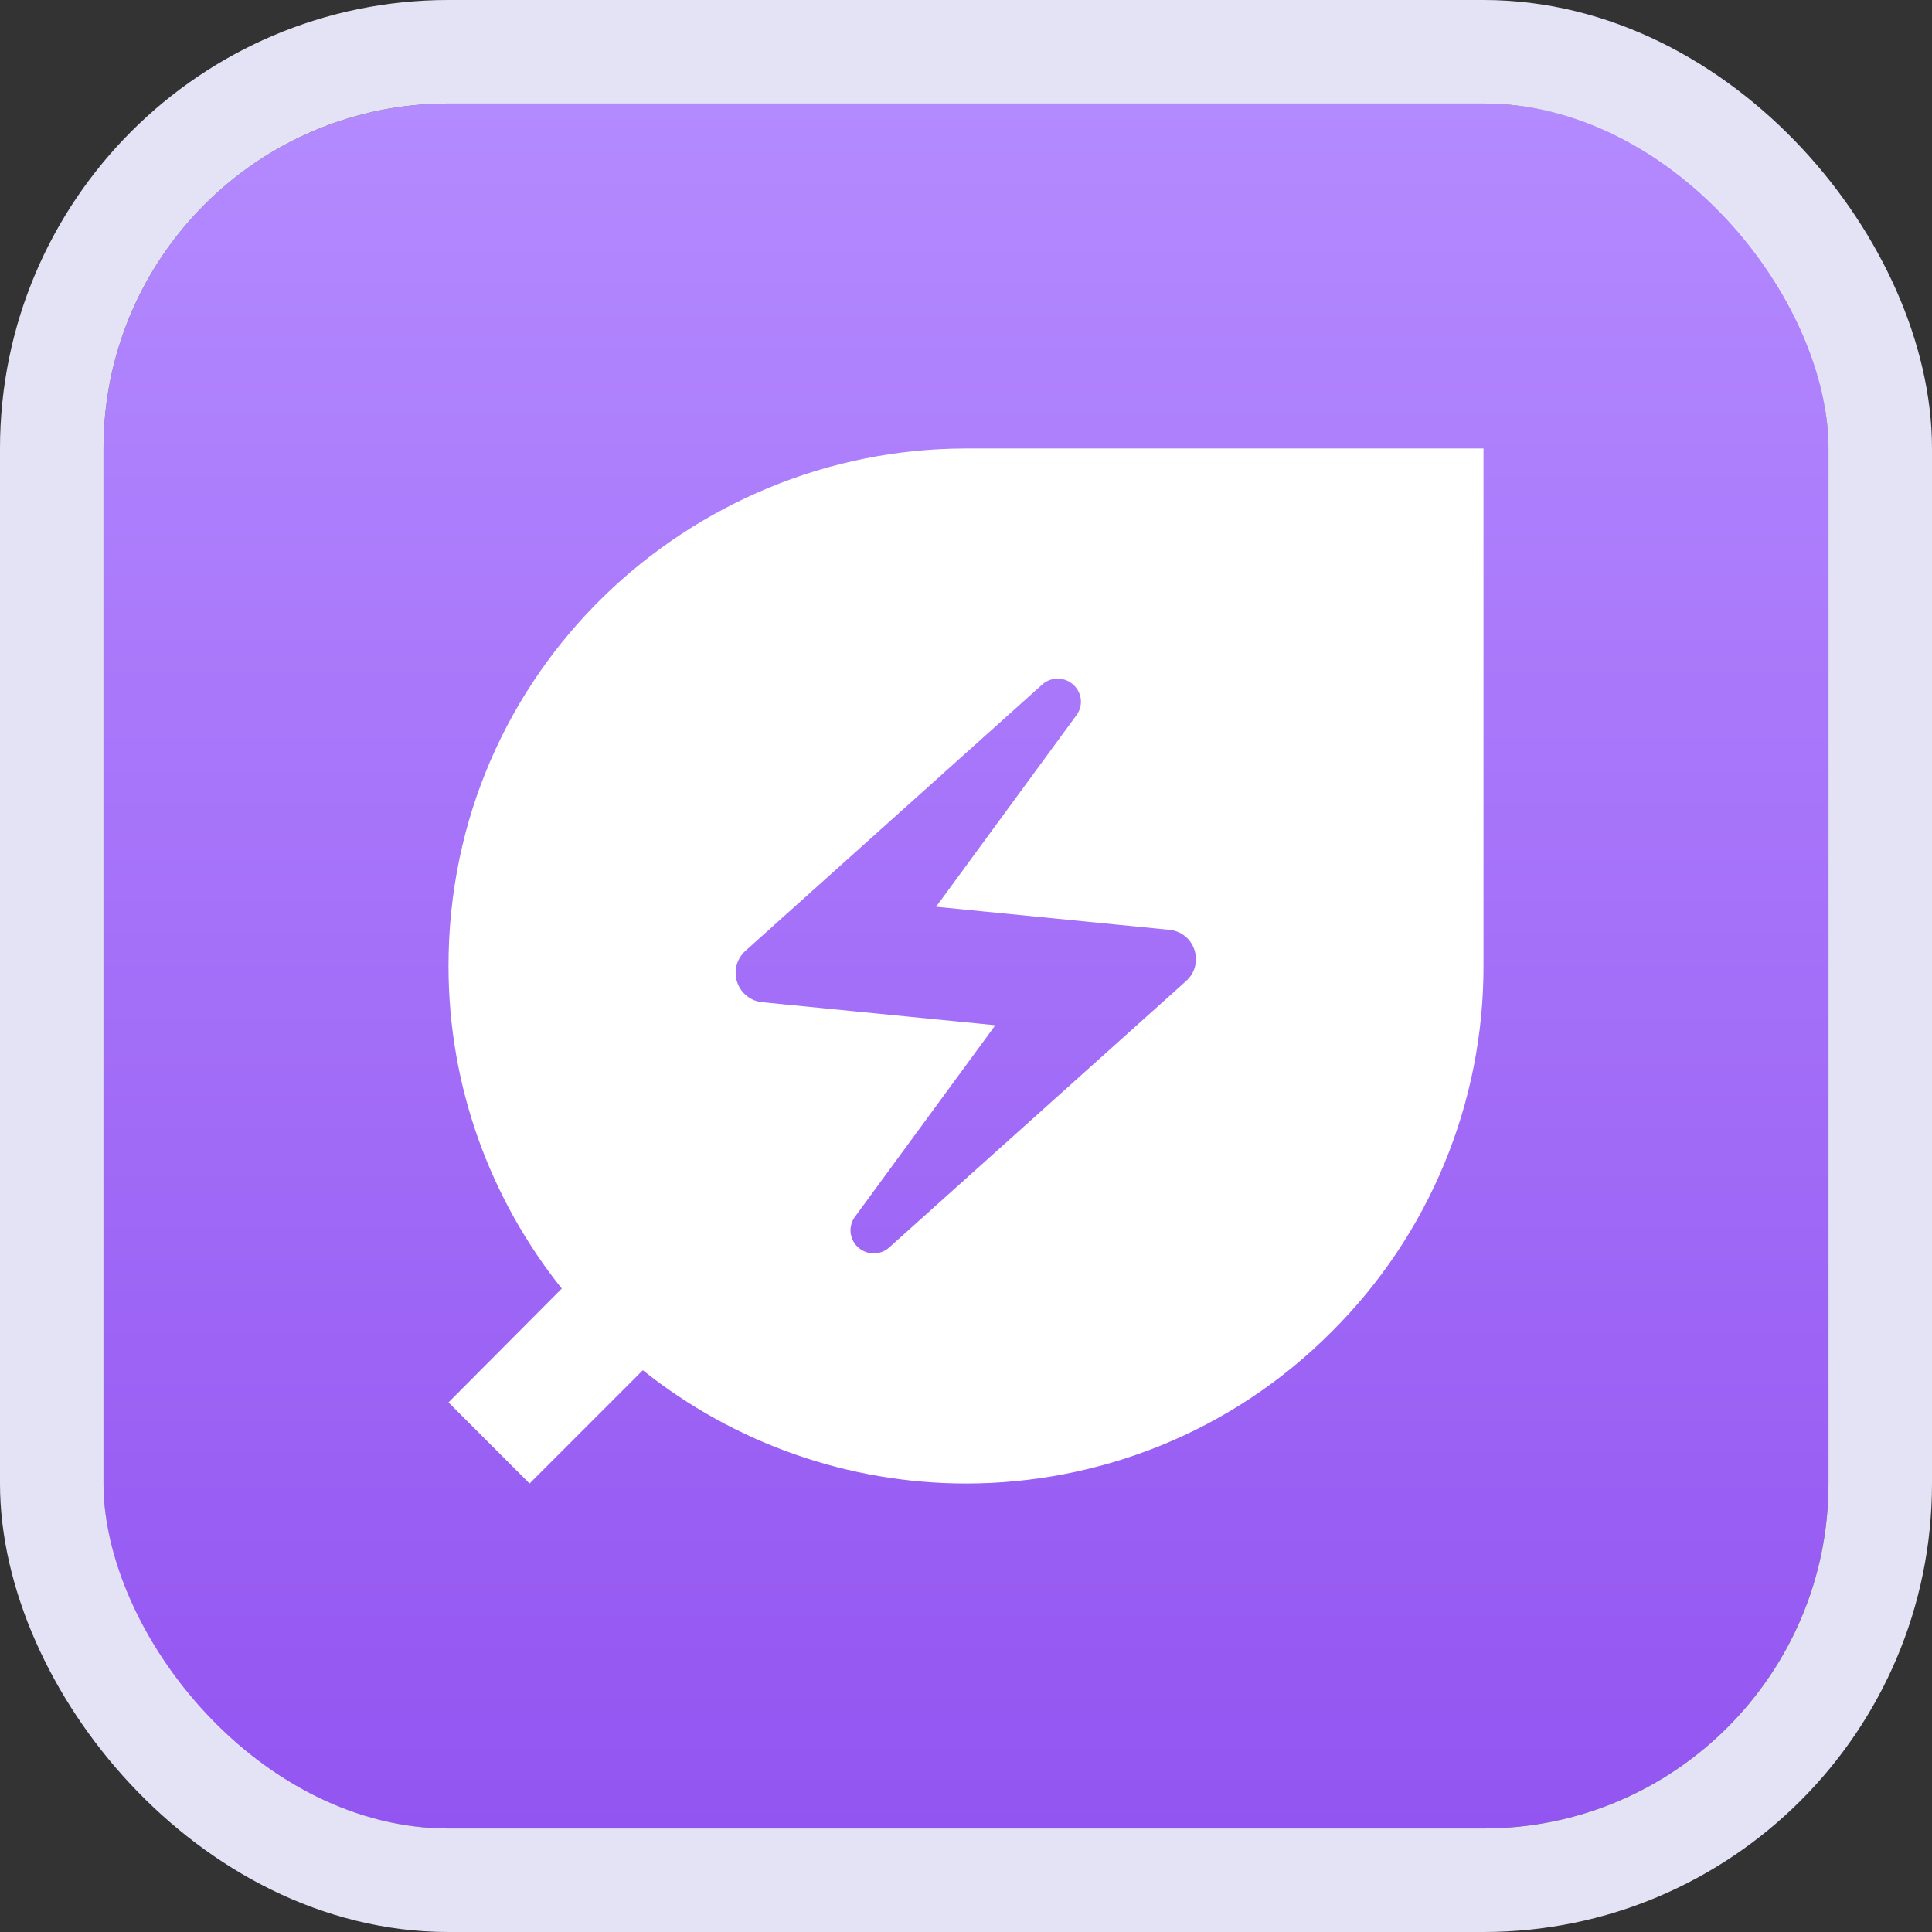 <svg width="56" height="56" viewBox="0 0 56 56" fill="none" xmlns="http://www.w3.org/2000/svg">
<rect x="0" y="0" width="56" height="56" fill="#333333" stroke="none"/>
<rect x="3" y="3" width="50" height="50" rx="10" fill="url(#paint0_linear_403_154)"/>
<rect x="1.5" y="1.5" width="53" height="53" rx="11.5" stroke="#EAE9FC" stroke-opacity="0.97" stroke-width="3"/>
<path d="M28 13C20 13 13 19.433 13 28C13 31.533 14.233 34.783 16.283 37.35L13 40.65L15.35 43L18.633 39.717C21.293 41.841 24.596 42.999 28 43C31.833 43 35.683 41.533 38.6 38.6C39.997 37.211 41.105 35.559 41.86 33.74C42.615 31.921 43.003 29.97 43 28V13H28ZM34.383 28.433L25.783 36.15C25.517 36.4 25.1 36.383 24.85 36.133C24.736 36.021 24.667 35.872 24.654 35.712C24.642 35.553 24.688 35.395 24.783 35.267L28.85 29.717L22.1 29.05C21.935 29.035 21.778 28.972 21.648 28.869C21.518 28.766 21.421 28.628 21.368 28.471C21.315 28.314 21.309 28.145 21.35 27.984C21.391 27.824 21.478 27.679 21.6 27.567L30.2 19.85C30.467 19.6 30.883 19.617 31.133 19.867C31.367 20.1 31.4 20.467 31.2 20.733L27.133 26.283L33.883 26.95C34.633 27.017 34.933 27.933 34.383 28.433Z" fill="white"/>
<defs>
<linearGradient id="paint0_linear_403_154" x1="28" y1="3" x2="28" y2="53" gradientUnits="userSpaceOnUse">
<stop stop-color="#B48AFF"/>
<stop offset="1" stop-color="#9355F1"/>
</linearGradient>
</defs>
</svg>
